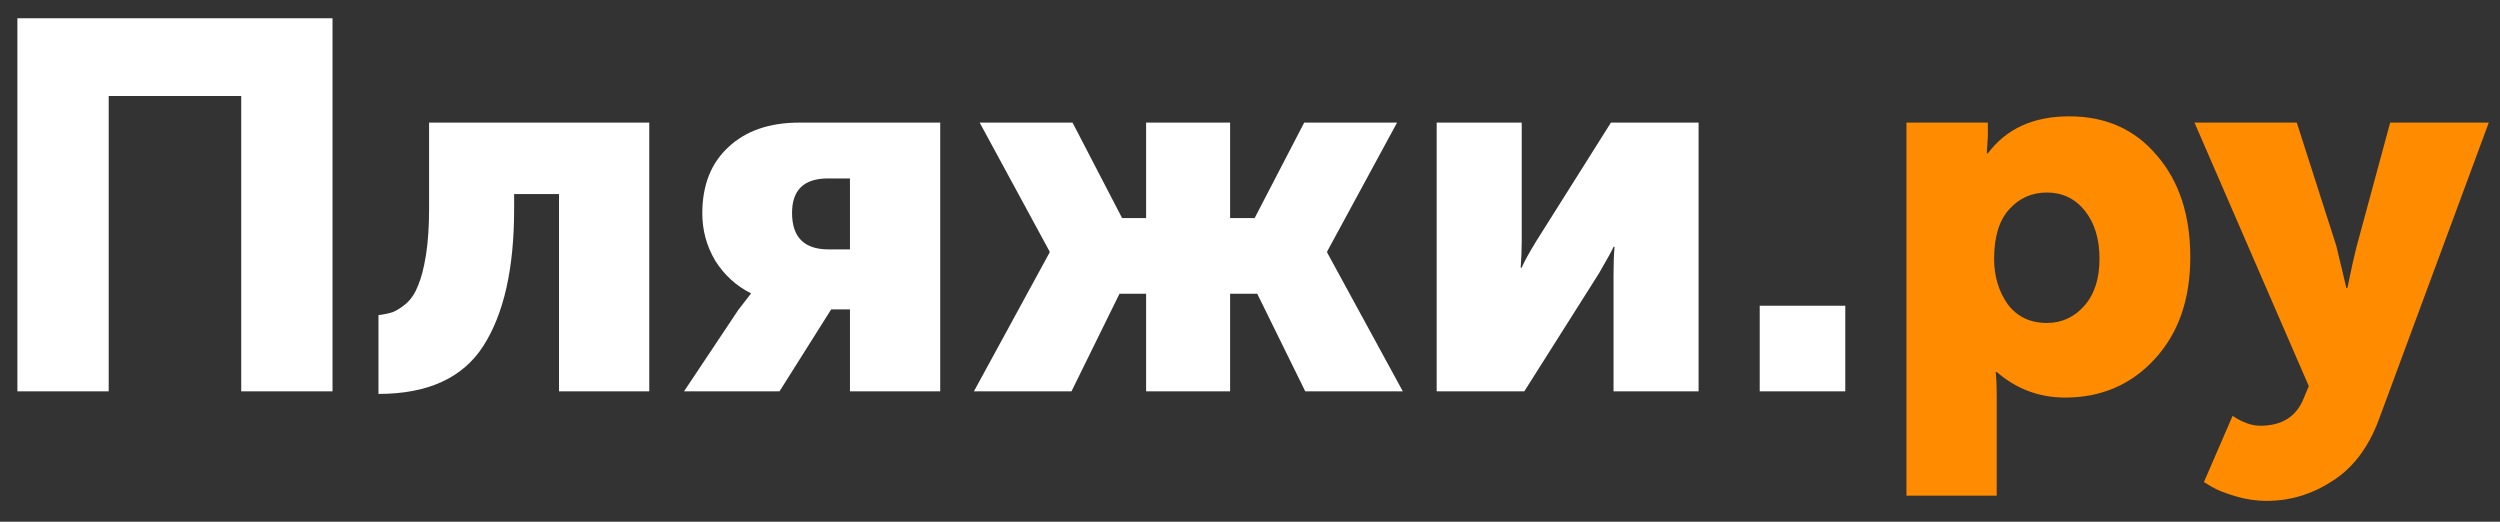 <svg width="115" height="24" viewBox="0 0 115 24" fill="none" xmlns="http://www.w3.org/2000/svg">
<rect x="0" y="0" width="115" height="24" fill="#333333" stroke="none"/>
<path d="M0.8 18V0.84H15.296V18H11.096V4.416H5V18H0.8ZM17.41 18.12V14.496C17.666 14.464 17.89 14.416 18.082 14.352C18.274 14.272 18.482 14.136 18.706 13.944C18.93 13.736 19.106 13.464 19.234 13.128C19.378 12.792 19.498 12.328 19.594 11.736C19.69 11.128 19.738 10.416 19.738 9.6V5.64H29.866V18H25.714V8.928H23.65V9.624C23.65 12.344 23.178 14.44 22.234 15.912C21.29 17.384 19.682 18.12 17.41 18.12ZM31.466 18L33.962 14.256L34.538 13.512V13.488C33.866 13.152 33.322 12.656 32.906 12C32.506 11.328 32.306 10.6 32.306 9.816C32.306 8.52 32.706 7.504 33.506 6.768C34.306 6.016 35.394 5.64 36.77 5.64H43.25V18H39.098V14.232H38.234L35.858 18H31.466ZM38.114 11.472H39.098V8.208H38.09C36.986 8.208 36.434 8.736 36.434 9.792C36.434 10.912 36.994 11.472 38.114 11.472ZM44.801 18L48.281 11.616V11.568L45.065 5.64H49.337L51.617 10.032H52.721V5.64H56.585V10.032H57.713L59.993 5.64H64.265L61.049 11.568V11.616L64.529 18H60.041L57.833 13.512H56.585V18H52.721V13.512H51.497L49.289 18H44.801ZM66.087 18V5.64H69.999V11.088C69.999 11.488 69.983 11.896 69.951 12.312H69.999C70.095 12.072 70.319 11.664 70.671 11.088L74.103 5.64H78.135V18H74.223V12.6C74.223 12.088 74.239 11.672 74.271 11.352H74.223C74.175 11.48 73.951 11.888 73.551 12.576L70.119 18H66.087ZM80.947 18V14.064H84.883V18H80.947Z" fill="white"/>
<path d="M87.697 22.8V5.64H91.441V6.264L91.393 7.056H91.441C92.289 5.92 93.537 5.352 95.185 5.352C96.865 5.352 98.209 5.952 99.217 7.152C100.241 8.336 100.753 9.896 100.753 11.832C100.753 13.768 100.209 15.328 99.121 16.512C98.033 17.696 96.657 18.288 94.993 18.288C93.809 18.288 92.761 17.896 91.849 17.112H91.801C91.833 17.4 91.849 17.752 91.849 18.168V22.8H87.697ZM91.729 11.904C91.729 12.704 91.937 13.4 92.353 13.992C92.785 14.568 93.385 14.856 94.153 14.856C94.841 14.856 95.417 14.592 95.881 14.064C96.345 13.536 96.577 12.816 96.577 11.904C96.577 10.992 96.353 10.256 95.905 9.696C95.457 9.136 94.873 8.856 94.153 8.856C93.465 8.856 92.889 9.112 92.425 9.624C91.961 10.136 91.729 10.896 91.729 11.904ZM102.7 19.128C103.148 19.432 103.572 19.584 103.972 19.584C104.964 19.584 105.628 19.168 105.964 18.336L106.204 17.76L100.947 5.64H105.652L107.476 11.328L107.932 13.248H107.98C108.14 12.464 108.276 11.848 108.388 11.4L109.948 5.64H114.484L109.42 19.32C108.94 20.6 108.228 21.536 107.284 22.128C106.356 22.736 105.348 23.04 104.26 23.04C103.78 23.04 103.3 22.968 102.82 22.824C102.34 22.68 101.98 22.536 101.74 22.392L101.38 22.176L102.7 19.128Z" fill="#FF8C00"/>
</svg>
